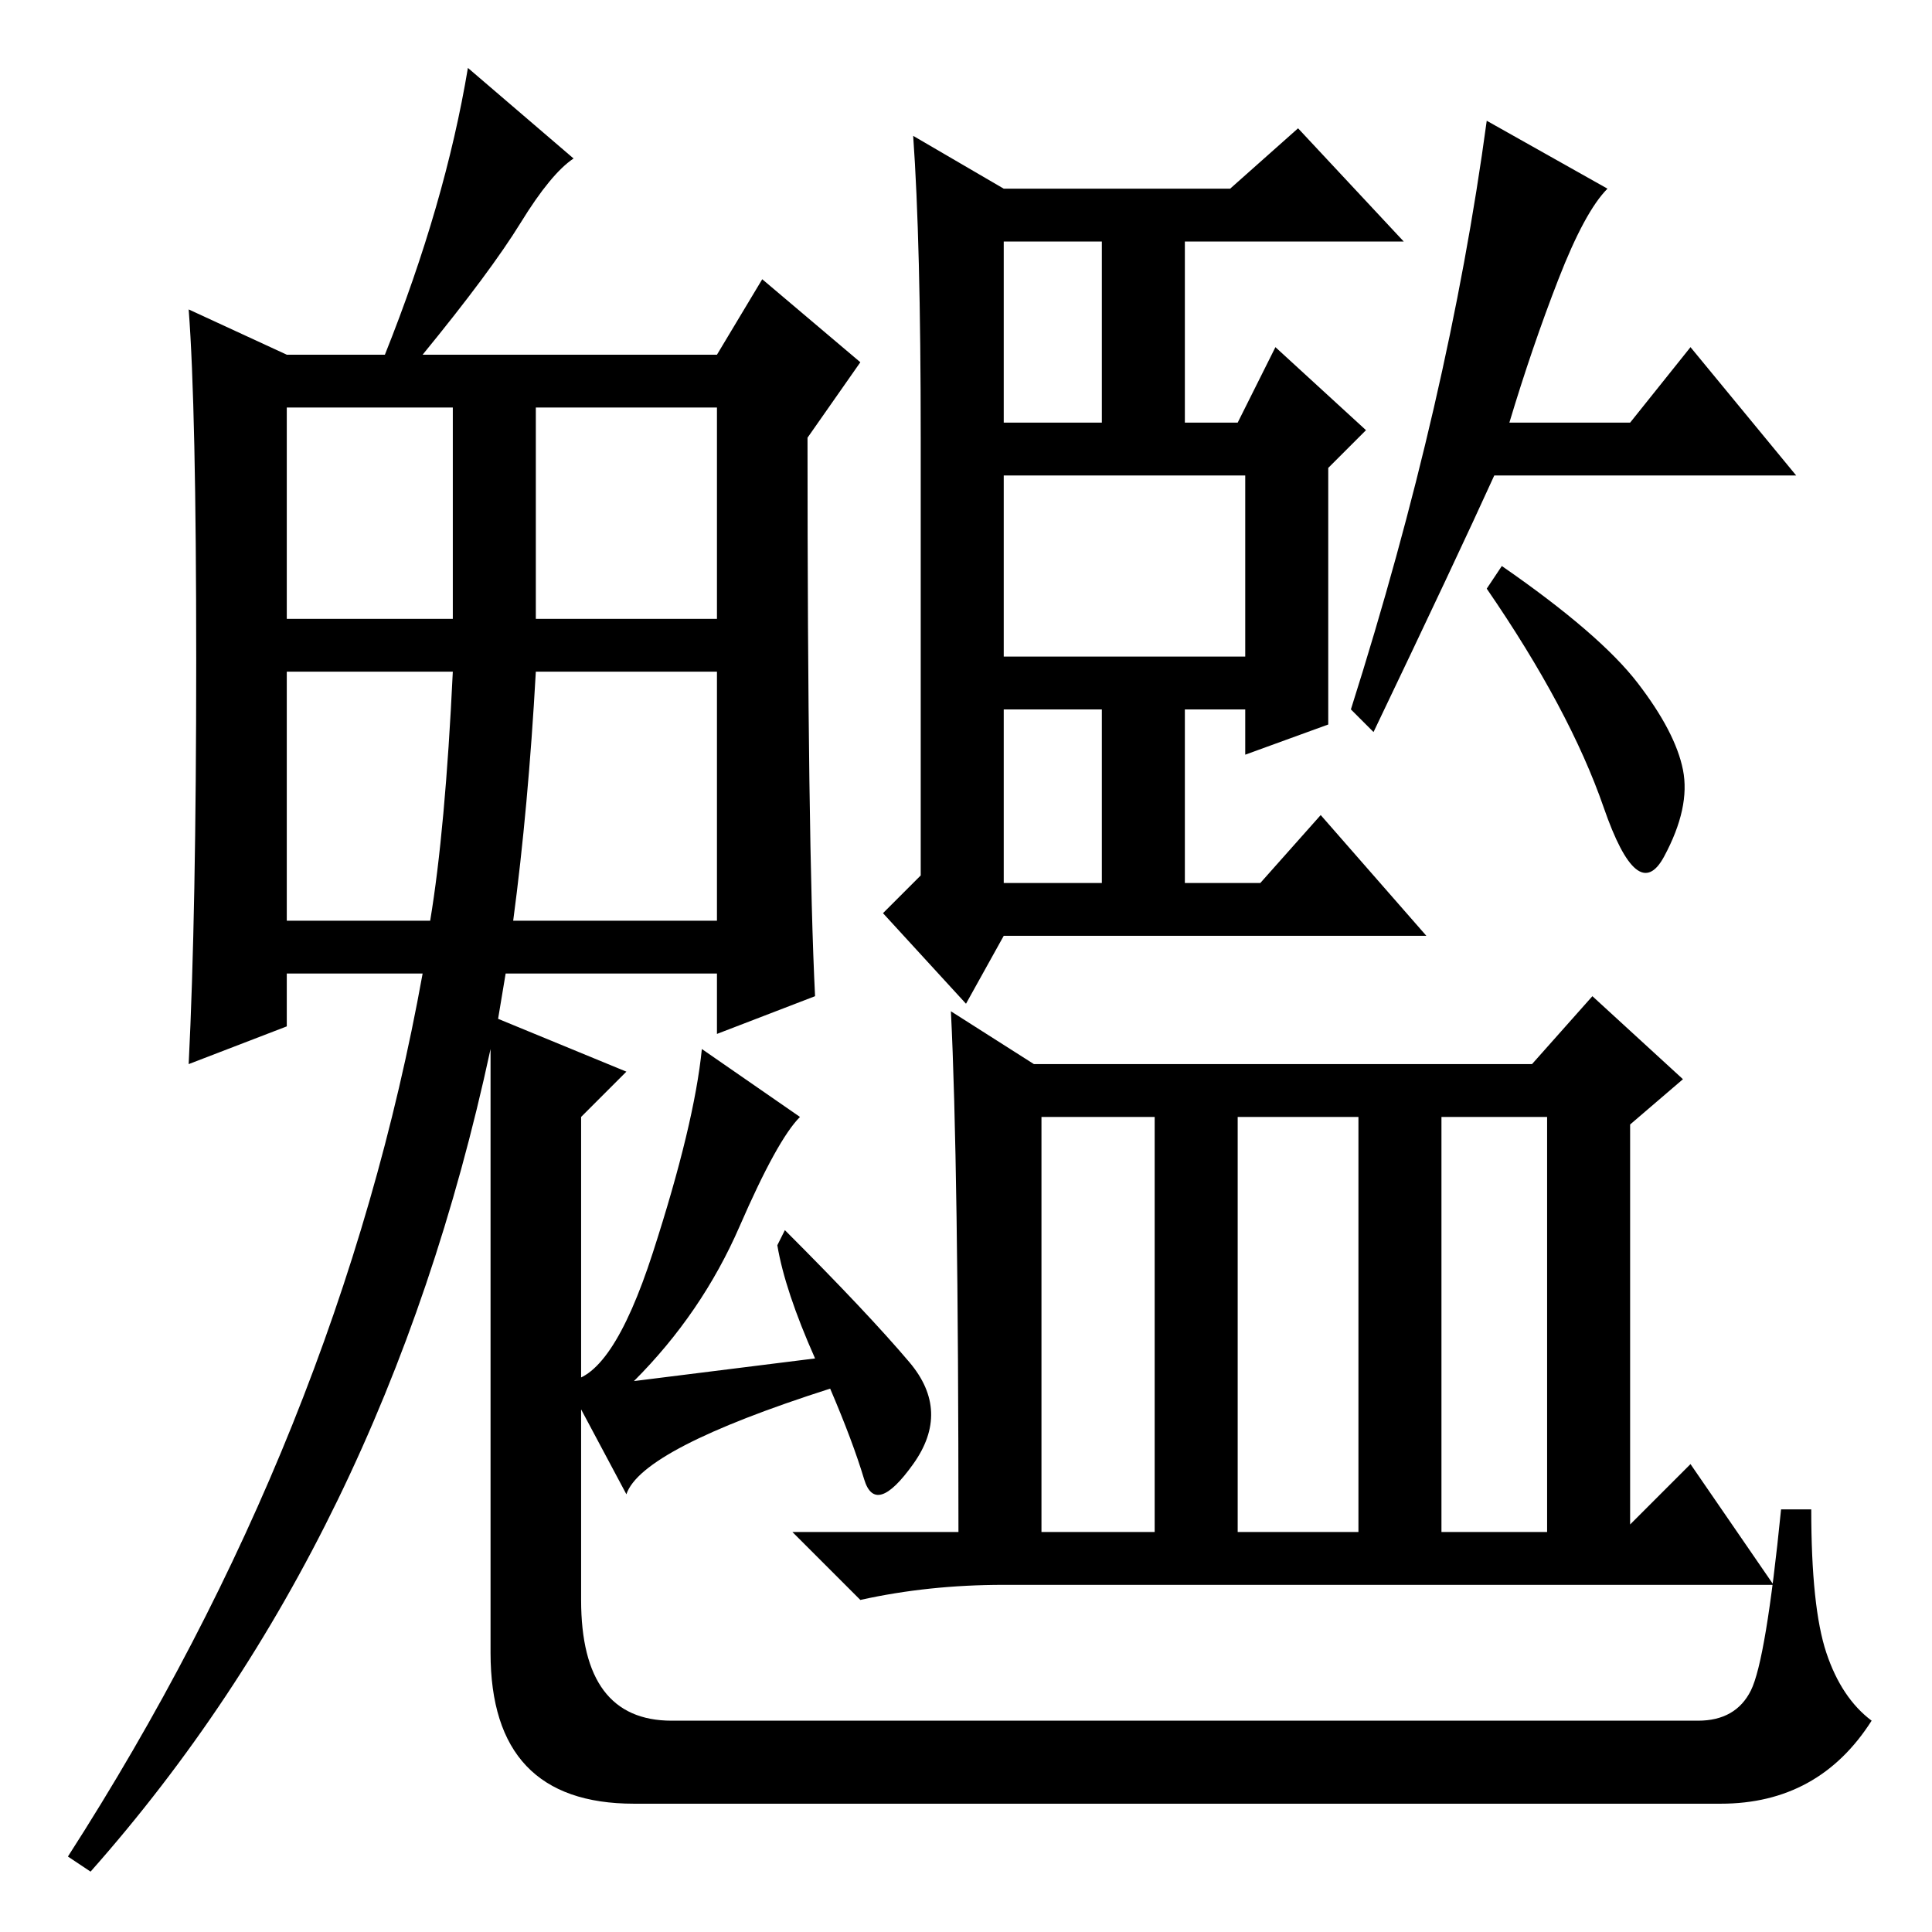 <?xml version="1.0" standalone="no"?>
<!DOCTYPE svg PUBLIC "-//W3C//DTD SVG 1.1//EN" "http://www.w3.org/Graphics/SVG/1.1/DTD/svg11.dtd" >
<svg xmlns="http://www.w3.org/2000/svg" xmlns:xlink="http://www.w3.org/1999/xlink" version="1.1" viewBox="0 -36 256 256">
  <g transform="matrix(1 0 0 -1 0 220)">
   <path fill="currentColor"
d="M106 108q-3 -3 -8 -14.5t-14 -20.5l24 3q-4 9 -5 15l1 2q11 -11 16.5 -17.5t0.5 -13.5t-6.5 -2t-4.5 12q-25 -8 -27 -14l-8 15q6 0 11.5 17t6.5 27zM26 168.5q0 33.5 -1 46.5l13 -6h13q8 20 11 38l14 -12q-3 -2 -7 -8.5t-13 -17.5h39l6 10l13 -11l-7 -10q0 -54 1 -74
l-13 -5v8h-28l-1 -6l17 -7l-6 -6v-64q0 -16 12 -16h136q5 0 7 4t4 24h4q0 -13 2 -19t6 -9q-7 -11 -20 -11h-144q-19 0 -19 20v80q-14 -65 -53 -109l-3 2q36 56 47 117h-18v-7l-13 -5q1 20 1 53.5zM38 174h22v28h-22v-28zM71 174h24v28h-24v-28zM38 134h19q2 12 3 33h-22v-33
zM68 134h27v33h-24q-1 -18 -3 -33zM133 200h13v24h-13v-24zM133 139h13v23h-13v-23zM133 169h32v24h-32v-24zM121 238l12 -7h30l9 8l14 -15h-29v-24h7l5 10l12 -11l-5 -5v-34l-11 -4v6h-8v-23h10l8 9l14 -16h-56l-5 -9l-11 12l5 5v58q0 26 -1 40zM206.5 219
q-3.5 -9 -6.5 -19h16l8 10l14 -17h-40q-5 -11 -16 -34l-3 3q13 41 18 78l16 -9q-3 -3 -6.5 -12zM126 122l11 -7h66l8 9l12 -11l-7 -6v-53l8 8l11 -16h-102q-10 0 -19 -2l-9 9h22q0 49 -1 69zM138 53h15v55h-15v-55zM164 53h16v55h-16v-55zM191 53h14v55h-14v-55zM199 181
q13 -9 18 -15.5t6 -11.5t-2.5 -11.5t-8 6.5t-15.5 29z" />
  </g>

</svg>

